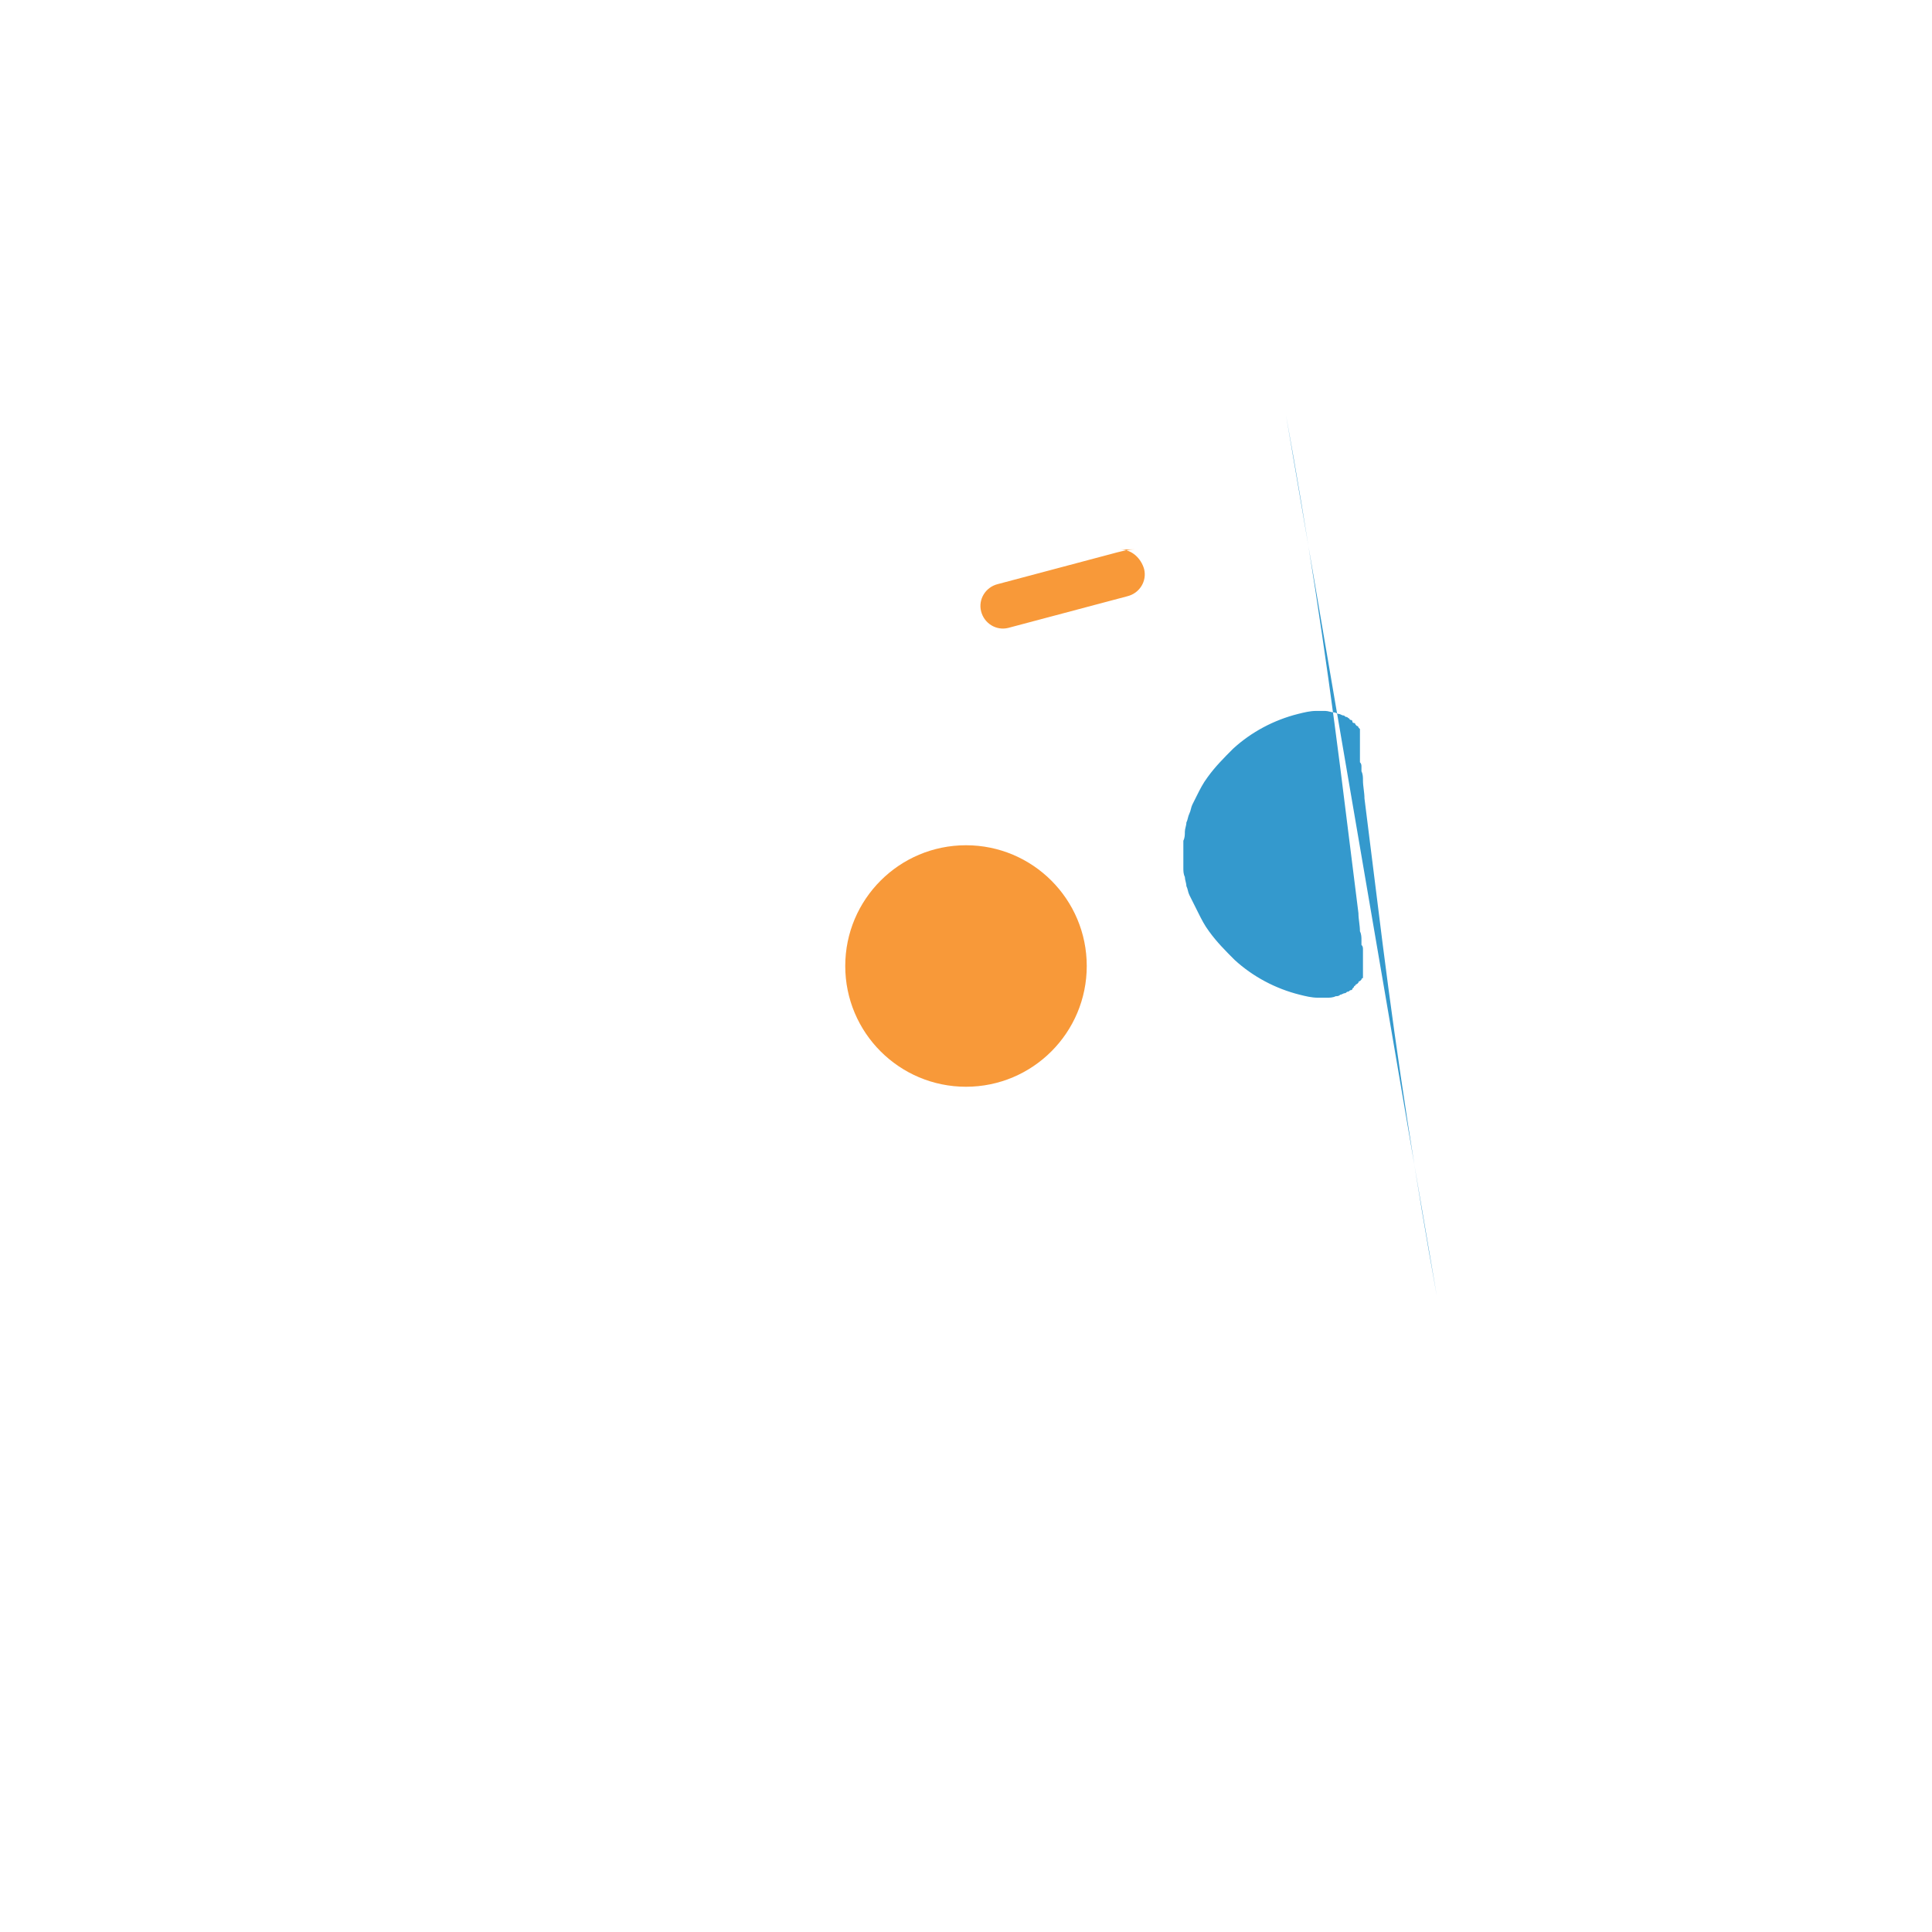<svg xmlns="http://www.w3.org/2000/svg" viewBox="0 0 128 128">
  <path d="M75.2 36.4c-.4 0-.8.1-1.2.2l-7.9 2.1c-.8.2-1.3 1-1.1 1.8.2.8 1 1.3 1.8 1.1l7.9-2.1c.8-.2 1.3-1 1.1-1.8-.2-.7-.8-1.3-1.6-1.3z" fill="#f89939"/>
  <path d="M95.2 85.9c-1.4-7.7-2.6-15.5-3.6-23.4-.3-2.4-.6-4.8-.9-7.2-.1-.8-.2-1.6-.3-2.4 0-.4-.1-.8-.1-1.2 0-.2 0-.4-.1-.6v-.3c0-.1 0-.2-.1-.3v-.1c0-.1 0-.1 0-.2v-.1c0-.1 0-.1 0-.2 0 0 0-.1 0-.1 0-.1 0-.1 0-.2 0 0 0 0 0-.1 0-.1 0-.1 0-.2 0 0 0 0 0-.1s0-.1 0-.1c0 0 0 0 0-.1 0 0 0-.1 0-.1 0 0 0 0 0-.1 0 0 0-.1 0-.1 0 0 0 0 0-.1 0 0 0-.1 0-.1 0 0 0 0 0-.1 0 0 0-.1 0-.1l-.1-.1c0 0 0-.1-.1-.1 0 0 0 0-.1-.1 0 0 0-.1-.1-.1 0 0-.1 0-.1-.1 0 0 0-.1-.1-.1 0 0-.1 0-.1-.1-.1 0-.1-.1-.2-.1-.1 0-.1-.1-.2-.1-.1 0-.2-.1-.3-.1-.1 0-.2-.1-.3-.1-.2 0-.4-.1-.6-.1-.2 0-.4 0-.6 0-.4 0-.8.1-1.2.2-1.6.4-3.1 1.2-4.3 2.3-.6.6-1.2 1.2-1.7 1.9-.3.4-.5.8-.7 1.2-.1.2-.2.4-.3.6-.1.2-.1.4-.2.6-.1.2-.1.4-.2.6 0 .2-.1.4-.1.6 0 .2 0 .4-.1.6v.6c0 .2 0 .4 0 .6v.6c0 .2 0 .4.1.6 0 .2.1.4.1.6.1.2.1.4.2.6.1.2.2.4.3.6.1.2.2.4.3.6.2.4.4.8.7 1.2.5.7 1.1 1.3 1.7 1.9 1.2 1.1 2.7 1.9 4.3 2.3.4.1.8.2 1.2.2.2 0 .4 0 .6 0 .2 0 .4 0 .6-.1.1 0 .2 0 .3-.1.1 0 .2-.1.3-.1.1 0 .1-.1.2-.1.1 0 .1-.1.2-.1 0 0 .1 0 .1-.1 0 0 .1-.1.1-.1 0 0 0-.1.1-.1 0 0 0-.1.1-.1 0 0 0 0 .1-.1 0 0 0-.1.1-.1l.1-.1c0 0 0-.1.1-.1 0 0 0 0 0-.1 0 0 0-.1 0-.1 0 0 0 0 0-.1 0 0 0-.1 0-.1 0 0 0 0 0-.1s0-.1 0-.1c0 0 0 0 0-.1 0-.1 0-.1 0-.2 0 0 0 0 0-.1 0-.1 0-.1 0-.2 0 0 0-.1 0-.1 0-.1 0-.1 0-.2v-.1c0-.1 0-.1 0-.2v-.1c0-.1 0-.2-.1-.3v-.3c0-.2 0-.4-.1-.6 0-.4-.1-.8-.1-1.2-.1-.8-.2-1.6-.3-2.4-.3-2.4-.6-4.8-.9-7.2-1-7.9-2.2-15.7-3.6-23.4z" fill="#3499cd"/>
  <circle cx="64" cy="64" r="8" fill="#f89939"/>
</svg>